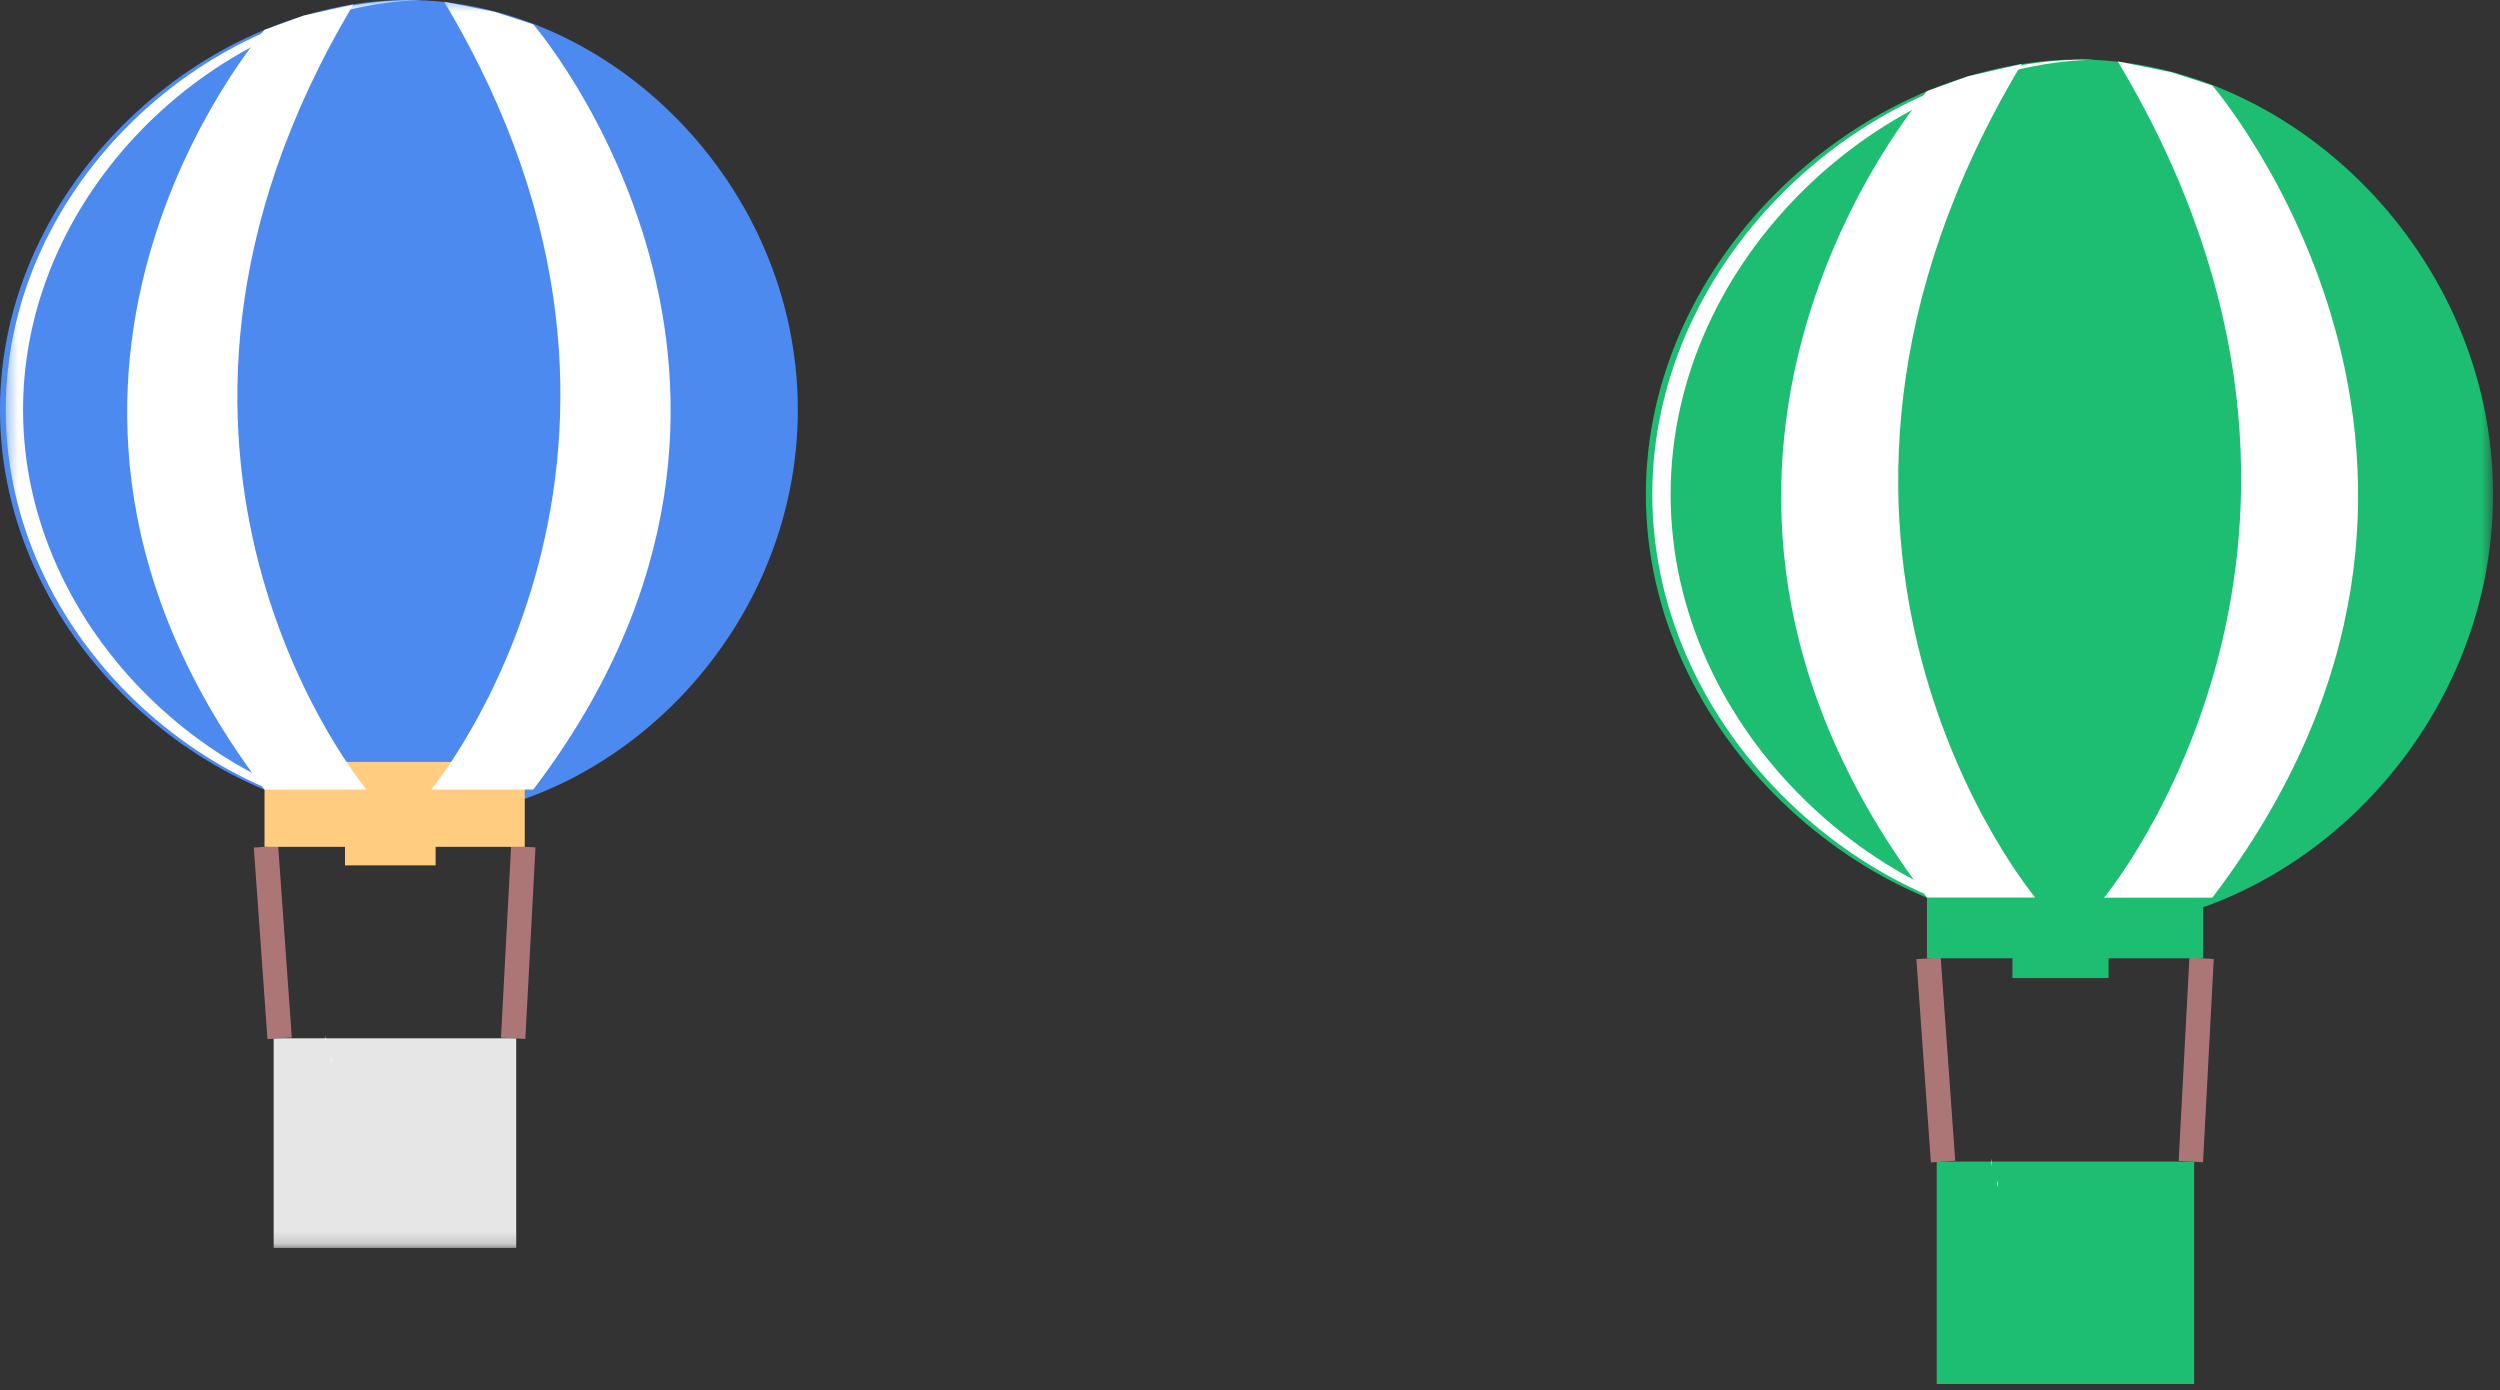 <?xml version="1.0" encoding="UTF-8"?>
<svg width="205px" height="114px" viewBox="0 0 205 114" version="1.1" xmlns="http://www.w3.org/2000/svg" xmlns:xlink="http://www.w3.org/1999/xlink">
    <rect x="0" y="0" width="205" height="114" fill="#333333" stroke="none"/>
    <!-- Generator: Sketch 51 (57462) - http://www.bohemiancoding.com/sketch -->
    <title>Group 38</title>
    <desc>Created with Sketch.</desc>
    <defs>
        <polygon id="path-1" points="0.82 0.65 21.801 0.65 21.801 18.78 0.82 18.78"></polygon>
        <polygon id="path-3" points="0.47 0.52 204.43 0.52 204.43 102.84 0.47 102.84"></polygon>
        <polygon id="path-5" points="0.15 0.76 22.421 0.76 22.421 20 0.15 20"></polygon>
    </defs>
    <g id="Page-1" stroke="none" stroke-width="1" fill="none" fill-rule="evenodd">
        <g id="Log-in" transform="translate(-1127, -331)">
            <g id="hot-air-baloons" transform="translate(70, 330)">
                <g id="Group-38" transform="translate(1057, 0)">
                    <path d="M65.42,34.6 C65.42,53.15 49.92,68.2 33.42,68.2 C16.92,68.2 0,53.2 0,34.6 C0,16 16.92,1 33.42,1 C49.92,1 65.42,16.04 65.42,34.6" id="Fill-1" fill="#4D8AF0"></path>
                    <g id="Group-5" transform="translate(21, 85.49)">
                        <mask id="mask-2" fill="white">
                            <use xlink:href="#path-1"></use>
                        </mask>
                        <g id="Clip-4"></g>
                        <polygon id="Fill-3" mask="url(#mask-2)" points="0.82 18.78 21.801 18.78 21.801 0.65 0.82 0.65"></polygon>
                    </g>
                    <g id="Group-20" transform="translate(0, 0.49)">
                        <mask id="mask-4" fill="white">
                            <use xlink:href="#path-3"></use>
                        </mask>
                        <g id="Clip-7"></g>
                        <polygon id="Fill-6" fill="#E6E6E6" mask="url(#mask-4)" points="22.44 102.84 42.33 102.84 42.33 85.65 22.44 85.65"></polygon>
                        <path d="M42.08,85.65 L42.91,69.94" id="Stroke-8" stroke="#AD7676" stroke-width="2" mask="url(#mask-4)"></path>
                        <path d="M22.93,85.65 L21.81,69.94" id="Stroke-9" stroke="#AD7676" stroke-width="2" mask="url(#mask-4)"></path>
                        <g id="Group-13" mask="url(#mask-4)" fill="#FFFFFF">
                            <g transform="translate(26, 85)">
                                <path d="M1.14,2.13 C1.119,2.256 1.119,2.384 1.14,2.51 C1.135,2.553 1.135,2.597 1.14,2.64 C1.197,2.475 1.197,2.295 1.14,2.13" id="Fill-10"></path>
                                <path d="M0.66,0.41 C0.632,0.616 0.632,0.825 0.66,1.03 C0.688,0.825 0.688,0.616 0.66,0.41" id="Fill-11"></path>
                                <polygon id="Fill-12" points="4.26 1.31 4.26 1.18 4.26 1.11"></polygon>
                            </g>
                        </g>
                        <polygon id="Fill-14" fill="#FFCC80" mask="url(#mask-4)" points="28.289 71.47 35.72 71.47 35.72 68.88 28.289 68.88"></polygon>
                        <path d="M1.89,34.11 C1.89,15.82 18.329,0.94 34.6,0.52 L33.89,0.52 C17.39,0.52 0.47,15.52 0.47,34.12 C0.47,52.72 17.39,67.72 33.89,67.72 L34.6,67.72 C18.32,67.27 1.89,52.4 1.89,34.11" id="Fill-15" fill="#FFFFFF" mask="url(#mask-4)"></path>
                        <polygon id="Fill-16" fill="#FFCC80" mask="url(#mask-4)" points="21.69 69.95 43.03 69.95 43.03 62.99 21.69 62.99"></polygon>
                        <path d="M21.69,2.96 C21.69,2.96 -3.65,31.96 21.69,65.26 L30.06,65.26 C30.06,65.26 6.95,37.69 28.99,0.86 L24.86,1.8 L21.69,2.96 Z" id="Fill-17" fill="#FFFFFF" mask="url(#mask-4)"></path>
                        <path d="M43.73,2.51 C43.73,2.51 69.07,31.92 43.73,65.25 L35.36,65.25 C35.36,65.25 58.47,37.48 36.42,0.65 L40.55,1.48 L43.73,2.51 Z" id="Fill-18" fill="#FFFFFF" mask="url(#mask-4)"></path>
                        <path d="M204.43,41.05 C204.43,60.75 187.98,76.71 170.43,76.71 C152.88,76.71 134.96,60.71 134.96,41.05 C134.96,21.39 152.96,5.39 170.43,5.39 C187.9,5.39 204.43,21.35 204.43,41.05" id="Fill-19" fill="#1DBE71" mask="url(#mask-4)"></path>
                    </g>
                    <g id="Group-23" transform="translate(158, 95.49)">
                        <mask id="mask-6" fill="white">
                            <use xlink:href="#path-5"></use>
                        </mask>
                        <g id="Clip-22"></g>
                        <polygon id="Fill-21" mask="url(#mask-6)" points="0.15 20 22.421 20 22.421 0.76 0.15 0.76"></polygon>
                    </g>
                    <g id="Group-37" transform="translate(135, 5.49)">
                        <polygon id="Fill-24" fill="#1DBE71" points="23.81 109 44.92 109 44.92 90.76 23.81 90.76"></polygon>
                        <path d="M44.65,90.76 L45.53,74.09" id="Stroke-26" stroke="#AD7676" stroke-width="2"></path>
                        <path d="M24.331,90.76 L23.14,74.09" id="Stroke-27" stroke="#AD7676" stroke-width="2"></path>
                        <g id="Group-31" transform="translate(28, 90)" fill="#FFFFFF">
                            <path d="M0.79,2.33 C0.768,2.462 0.768,2.598 0.79,2.73 C0.784,2.776 0.784,2.823 0.79,2.87 C0.851,2.695 0.851,2.505 0.79,2.33" id="Fill-28"></path>
                            <path d="M0.29,0.5 C0.261,0.719 0.261,0.941 0.29,1.16 C0.32,0.941 0.32,0.719 0.29,0.5" id="Fill-29"></path>
                            <polygon id="Fill-30" points="4.11 1.46 4.11 1.32 4.11 1.25"></polygon>
                        </g>
                        <polygon id="Fill-32" fill="#1DBE71" points="30.02 75.71 37.9 75.71 37.9 72.96 30.02 72.96"></polygon>
                        <path d="M1.99,36.05 C1.99,16.64 19.44,0.85 36.711,0.4 L35.961,0.4 C18.44,0.4 0.49,16.4 0.49,36.06 C0.49,55.72 18.49,71.72 35.961,71.72 L36.711,71.72 C19.43,71.25 1.99,55.46 1.99,36.05" id="Fill-33" fill="#FFFFFF"></path>
                        <polygon id="Fill-34" fill="#1DBE71" points="23.01 74.09 45.659 74.09 45.659 66.71 23.01 66.71"></polygon>
                        <path d="M23.01,2.98 C23.01,2.98 -3.89,33.73 23.01,69.11 L31.89,69.11 C31.89,69.11 7.369,39.86 30.77,0.76 L26.39,1.76 L23.01,2.98 Z" id="Fill-35" fill="#FFFFFF"></path>
                        <path d="M46.41,2.52 C46.41,2.52 73.31,33.74 46.41,69.12 L37.53,69.12 C37.53,69.12 62.06,39.64 38.66,0.55 L43.041,1.43 L46.41,2.52 Z" id="Fill-36" fill="#FFFFFF"></path>
                    </g>
                </g>
            </g>
        </g>
    </g>
</svg>